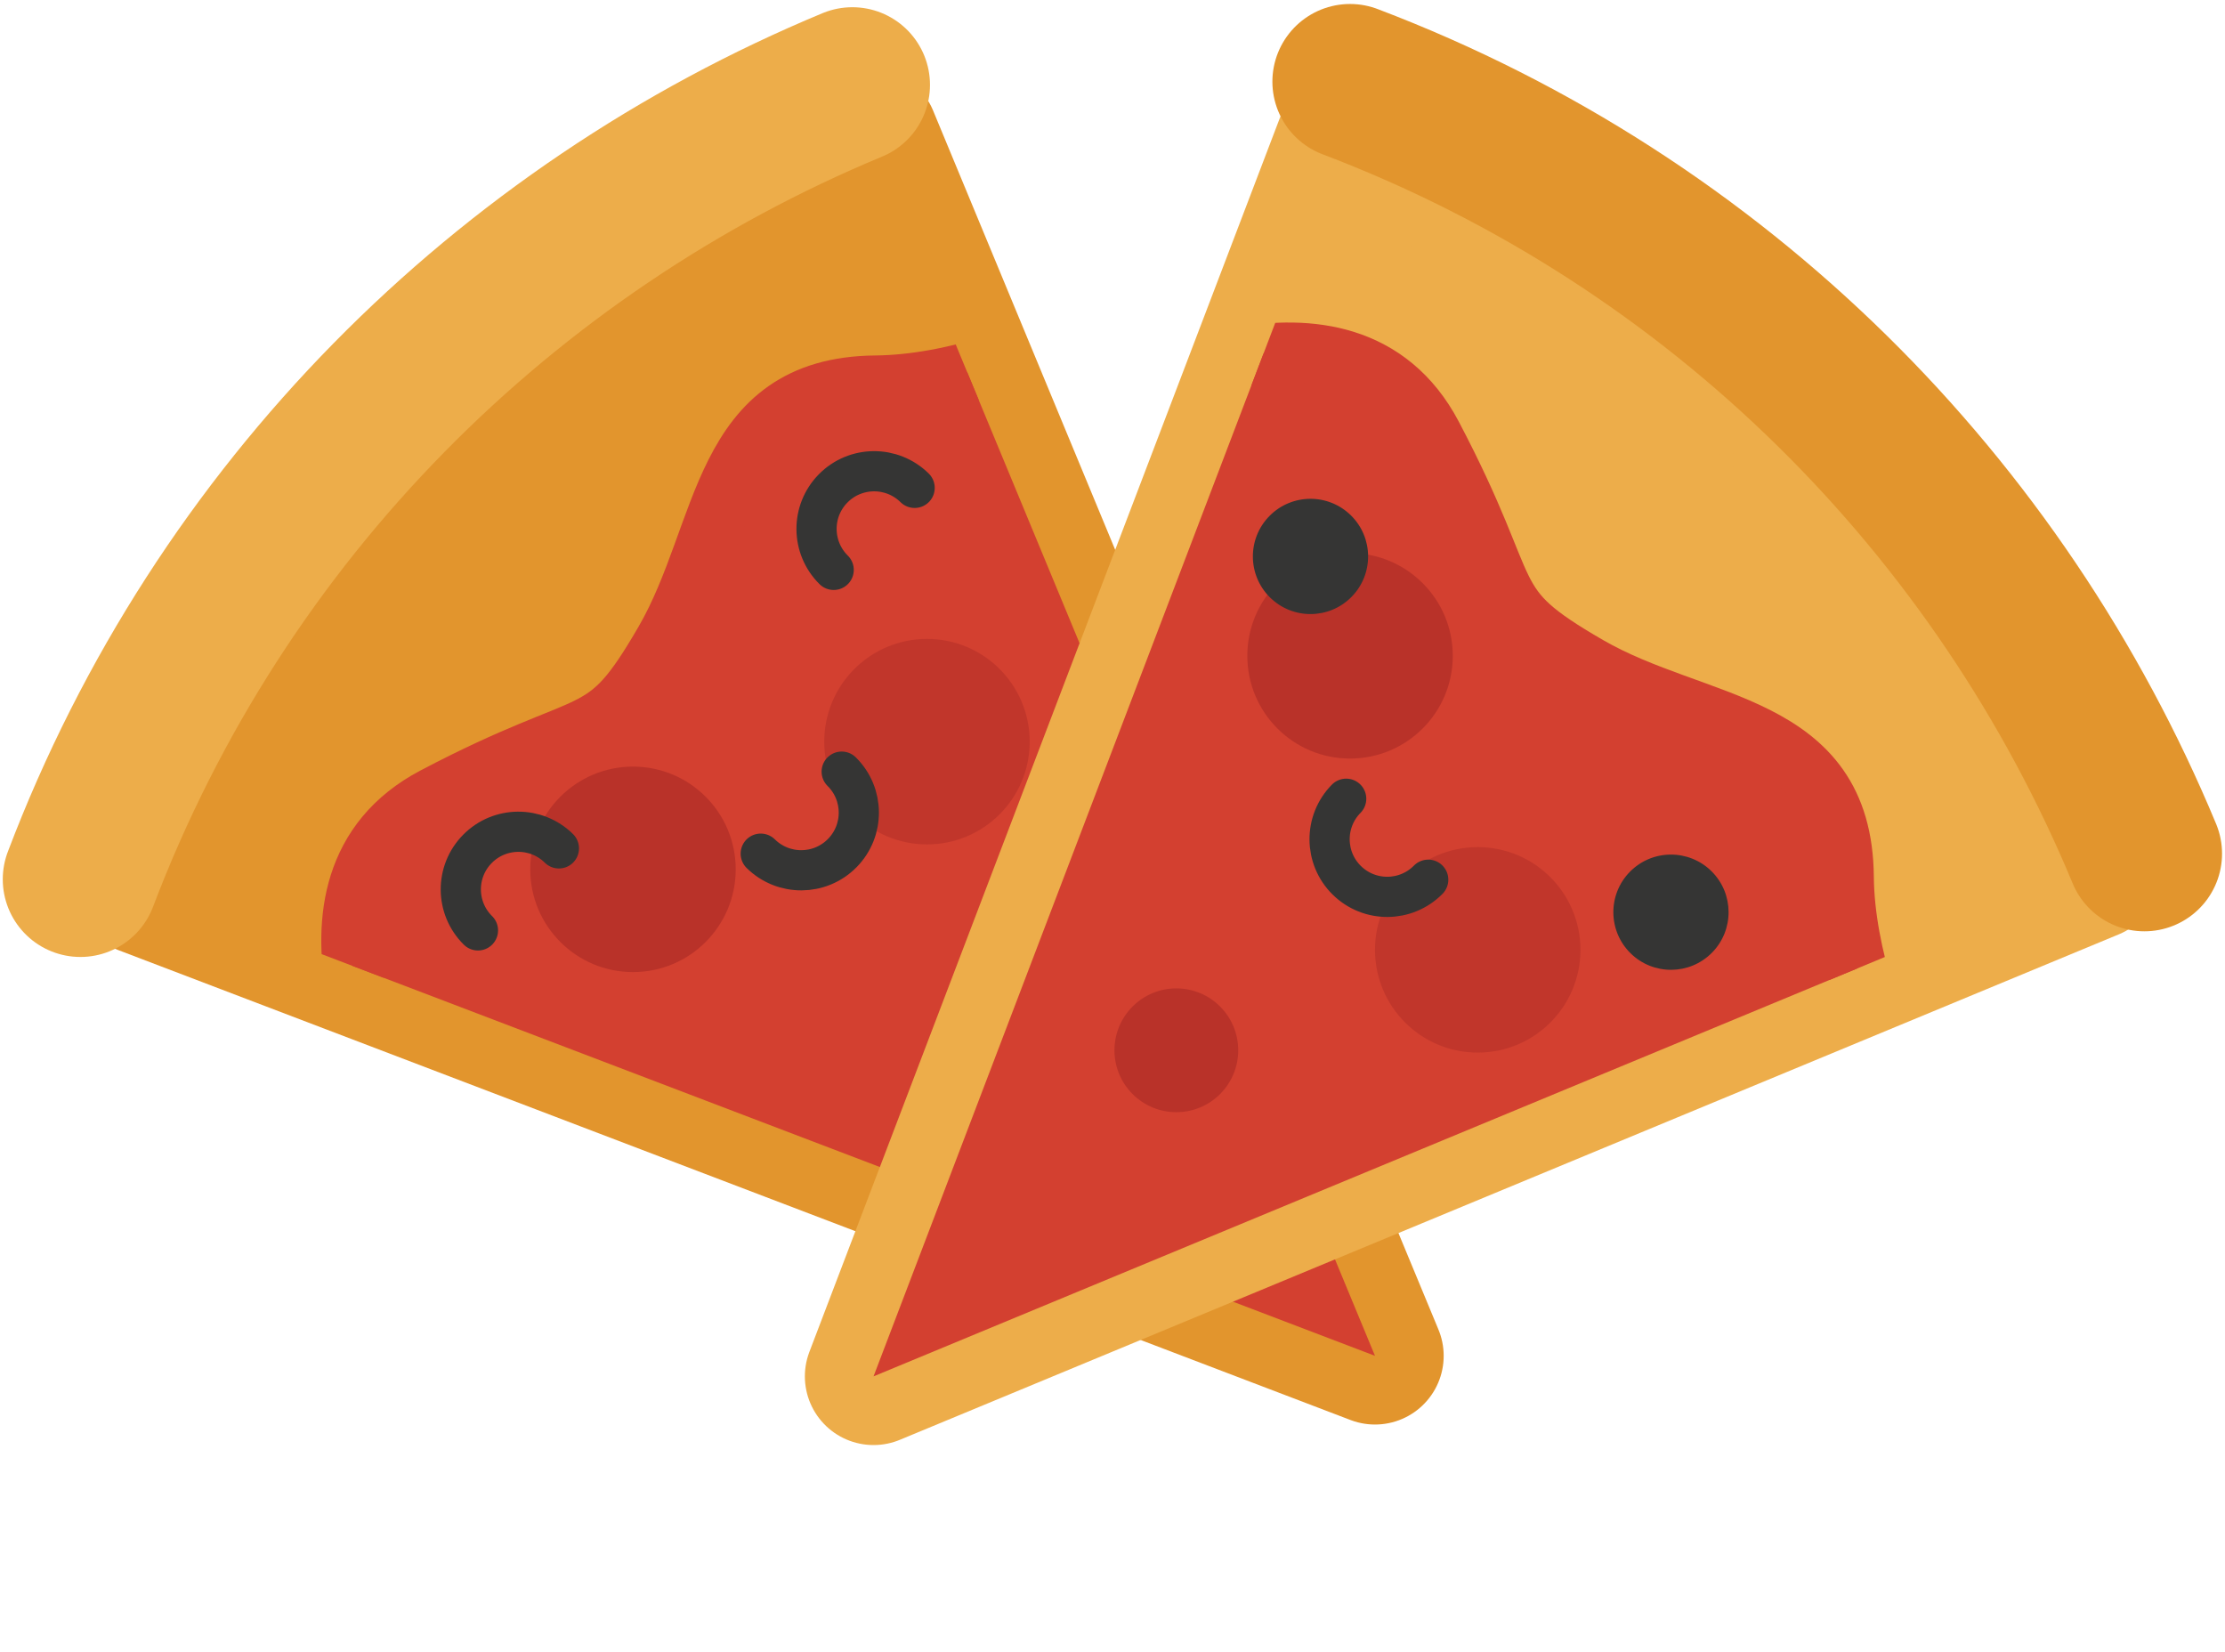 <?xml version="1.0" encoding="utf-8"?>
<!-- Generator: Adobe Illustrator 15.1.0, SVG Export Plug-In  -->
<!DOCTYPE svg PUBLIC "-//W3C//DTD SVG 1.1//EN" "http://www.w3.org/Graphics/SVG/1.1/DTD/svg11.dtd">
<svg version="1.1"
	 xmlns="http://www.w3.org/2000/svg" xmlns:xlink="http://www.w3.org/1999/xlink" xmlns:a="http://ns.adobe.com/AdobeSVGViewerExtensions/3.0/"
	 x="0px" y="0px" width="291px" height="216px" viewBox="-0.362 -0.521 291 216" enable-background="new -0.362 -0.521 291 216"
	 xml:space="preserve">
<defs>
</defs>
<g>
	<g>
		<path fill="#E2952D" d="M113.373,17.37c-42.7,17.738-77.862,52.387-95.162,97.926l161.259,61.492L113.373,17.37z"/>
		
			<path fill="none" stroke="#E2952D" stroke-width="17.964" stroke-linecap="round" stroke-linejoin="round" stroke-miterlimit="10" d="
			M113.373,17.37c-42.7,17.738-77.862,52.387-95.162,97.926l161.259,61.492L113.373,17.37z"/>
		<path fill="#E2952D" d="M111.113,10.579C65.813,29.397,28.51,66.153,10.155,114.47"/>
		
			<path fill="none" stroke="#EDAD4A" stroke-width="20.311" stroke-linecap="round" stroke-linejoin="round" stroke-miterlimit="10" d="
			M111.113,10.579C65.813,29.397,28.51,66.153,10.155,114.47"/>
	</g>
	<g>
		<defs>
			<path id="SVGID_3_" d="M18.211,115.296l161.258,61.492L113.373,17.37C70.673,35.108,35.511,69.758,18.211,115.296"/>
		</defs>
		<clipPath id="SVGID_5_">
			<use xlink:href="#SVGID_3_"  overflow="visible"/>
		</clipPath>
		<path clip-path="url(#SVGID_5_)" fill="#D34030" d="M52.142,145.604c0,0-17.362-30.51,4.285-41.908
			C78.072,92.3,78.285,97.612,86.55,83.335c8.265-14.279,7.185-33.295,27.62-33.475c20.435-0.178,46.596-17.166,47.163-20.131
			c0.569-2.967,47.681,181.818,47.681,181.818L52.142,145.604z"/>
		
			<path clip-path="url(#SVGID_5_)" fill="none" stroke="#D34030" stroke-width="7.792" stroke-linecap="round" stroke-linejoin="round" stroke-miterlimit="10" d="
			M52.142,145.604c0,0-17.362-30.51,4.285-41.908C78.072,92.3,78.285,97.612,86.55,83.335c8.265-14.279,7.185-33.295,27.62-33.475
			c20.435-0.178,46.596-17.166,47.163-20.131c0.569-2.967,47.681,181.818,47.681,181.818L52.142,145.604z"/>
		<path clip-path="url(#SVGID_5_)" fill="#B93229" d="M134.009,127.792c4.47,0,8.095,3.623,8.095,8.096
			c0,4.471-3.625,8.094-8.095,8.094s-8.094-3.623-8.094-8.094C125.915,131.415,129.539,127.792,134.009,127.792"/>
		<path clip-path="url(#SVGID_5_)" fill="#B93229" d="M82.425,99.731c7.421,0,13.434,6.014,13.434,13.437
			c0,7.419-6.013,13.435-13.434,13.435c-7.42,0-13.436-6.016-13.436-13.435C68.989,105.745,75.005,99.731,82.425,99.731"/>
		<g opacity="0.7" clip-path="url(#SVGID_5_)">
			<g>
				<defs>
					<rect id="SVGID_4_" x="107.439" y="83.032" width="26.87" height="26.871"/>
				</defs>
				<clipPath id="SVGID_6_">
					<use xlink:href="#SVGID_4_"  overflow="visible"/>
				</clipPath>
				<path clip-path="url(#SVGID_6_)" fill="#B93229" d="M120.875,83.032c7.42,0,13.434,6.016,13.434,13.436
					s-6.014,13.436-13.434,13.436c-7.421,0-13.436-6.016-13.436-13.436S113.455,83.032,120.875,83.032"/>
			</g>
		</g>
	</g>
	<g>
		
			<path fill="none" stroke="#353534" stroke-width="5.257" stroke-linecap="round" stroke-linejoin="round" stroke-miterlimit="10" d="
			M62.15,121.151c-2.963-2.924-2.996-7.695-0.072-10.656c2.924-2.965,7.695-2.994,10.658-0.07"/>
		
			<path fill="none" stroke="#353534" stroke-width="5.257" stroke-linecap="round" stroke-linejoin="round" stroke-miterlimit="10" d="
			M108.673,74.005c-2.962-2.924-2.993-7.695-0.07-10.658c2.923-2.963,7.694-2.992,10.658-0.068"/>
		
			<path fill="none" stroke="#353534" stroke-width="5.257" stroke-linecap="round" stroke-linejoin="round" stroke-miterlimit="10" d="
			M109.719,100.39c2.961,2.924,2.994,7.695,0.07,10.656c-2.923,2.965-7.695,2.992-10.658,0.07"/>
		<path fill="#EDAD4A" d="M273.304,113.372c-17.738-42.699-52.385-77.861-97.925-95.162l-61.493,161.262L273.304,113.372z"/>
		
			<path fill="none" stroke="#EDAD4A" stroke-width="17.964" stroke-linecap="round" stroke-linejoin="round" stroke-miterlimit="10" d="
			M273.304,113.372c-17.738-42.699-52.385-77.861-97.925-95.162l-61.493,161.262L273.304,113.372z"/>
		<path fill="#EDAD4A" d="M280.095,111.114C261.278,65.812,224.52,28.51,176.205,10.155"/>
		
			<path fill="none" stroke="#E2952D" stroke-width="20.311" stroke-linecap="round" stroke-linejoin="round" stroke-miterlimit="10" d="
			M280.095,111.114C261.278,65.812,224.52,28.51,176.205,10.155"/>
	</g>
	<g>
		<defs>
			<path id="SVGID_2_" d="M113.885,179.472l159.419-66.1c-17.738-42.699-52.385-77.861-97.925-95.162L113.885,179.472z"/>
		</defs>
		<clipPath id="SVGID_7_">
			<use xlink:href="#SVGID_2_"  overflow="visible"/>
		</clipPath>
		<path clip-path="url(#SVGID_7_)" fill="#D34030" d="M145.07,52.14c0,0,30.509-17.361,41.907,4.285
			c11.399,21.646,6.085,21.86,20.364,30.125c14.278,8.264,33.294,7.184,33.474,27.621c0.179,20.434,17.166,46.594,20.131,47.164
			c2.967,0.566-181.819,47.678-181.819,47.678L145.07,52.14z"/>
		
			<path clip-path="url(#SVGID_7_)" fill="none" stroke="#D34030" stroke-width="7.792" stroke-linecap="round" stroke-linejoin="round" stroke-miterlimit="10" d="
			M145.07,52.14c0,0,30.509-17.361,41.907,4.285c11.399,21.646,6.085,21.86,20.364,30.125c14.278,8.264,33.294,7.184,33.474,27.621
			c0.179,20.434,17.166,46.594,20.131,47.164c2.967,0.566-181.819,47.678-181.819,47.678L145.07,52.14z"/>
	</g>
	<g>
		<path fill="#B93229" d="M161.58,136.831c0,4.469-3.623,8.092-8.093,8.092c-4.47,0-8.095-3.623-8.095-8.092
			c0-4.473,3.625-8.098,8.095-8.098C157.957,128.733,161.58,132.358,161.58,136.831"/>
		<path fill="#B93229" d="M189.641,85.245c0,7.42-6.015,13.434-13.436,13.434c-7.42,0-13.434-6.014-13.434-13.434
			c0-7.422,6.014-13.436,13.434-13.436C183.626,71.81,189.641,77.823,189.641,85.245"/>
		<g opacity="0.7">
			<g>
				<defs>
					<rect id="SVGID_1_" x="179.47" y="110.261" width="26.87" height="26.869"/>
				</defs>
				<clipPath id="SVGID_8_">
					<use xlink:href="#SVGID_1_"  overflow="visible"/>
				</clipPath>
				<path clip-path="url(#SVGID_8_)" fill="#B93229" d="M206.34,123.694c0,7.422-6.014,13.436-13.435,13.436
					c-7.42,0-13.436-6.014-13.436-13.436c0-7.42,6.016-13.434,13.436-13.434C200.326,110.261,206.34,116.274,206.34,123.694"/>
			</g>
		</g>
		<path fill="#353534" d="M176.396,77.54c-2.922,2.963-7.695,2.994-10.658,0.07c-2.961-2.922-2.993-7.695-0.069-10.656
			c2.923-2.963,7.694-2.996,10.656-0.072C179.289,69.806,179.32,74.577,176.396,77.54"/>
		<path fill="#353534" d="M223.542,124.065c-2.922,2.961-7.695,2.992-10.656,0.068c-2.963-2.923-2.994-7.695-0.071-10.656
			c2.923-2.963,7.696-2.992,10.659-0.07C226.434,116.331,226.465,121.101,223.542,124.065"/>
		
			<path fill="none" stroke="#353534" stroke-width="5.257" stroke-linecap="round" stroke-linejoin="round" stroke-miterlimit="10" d="
			M186.431,114.522c-2.924,2.963-7.696,2.994-10.659,0.07c-2.962-2.922-2.992-7.693-0.07-10.658"/>
	</g>
</g>
</svg>
